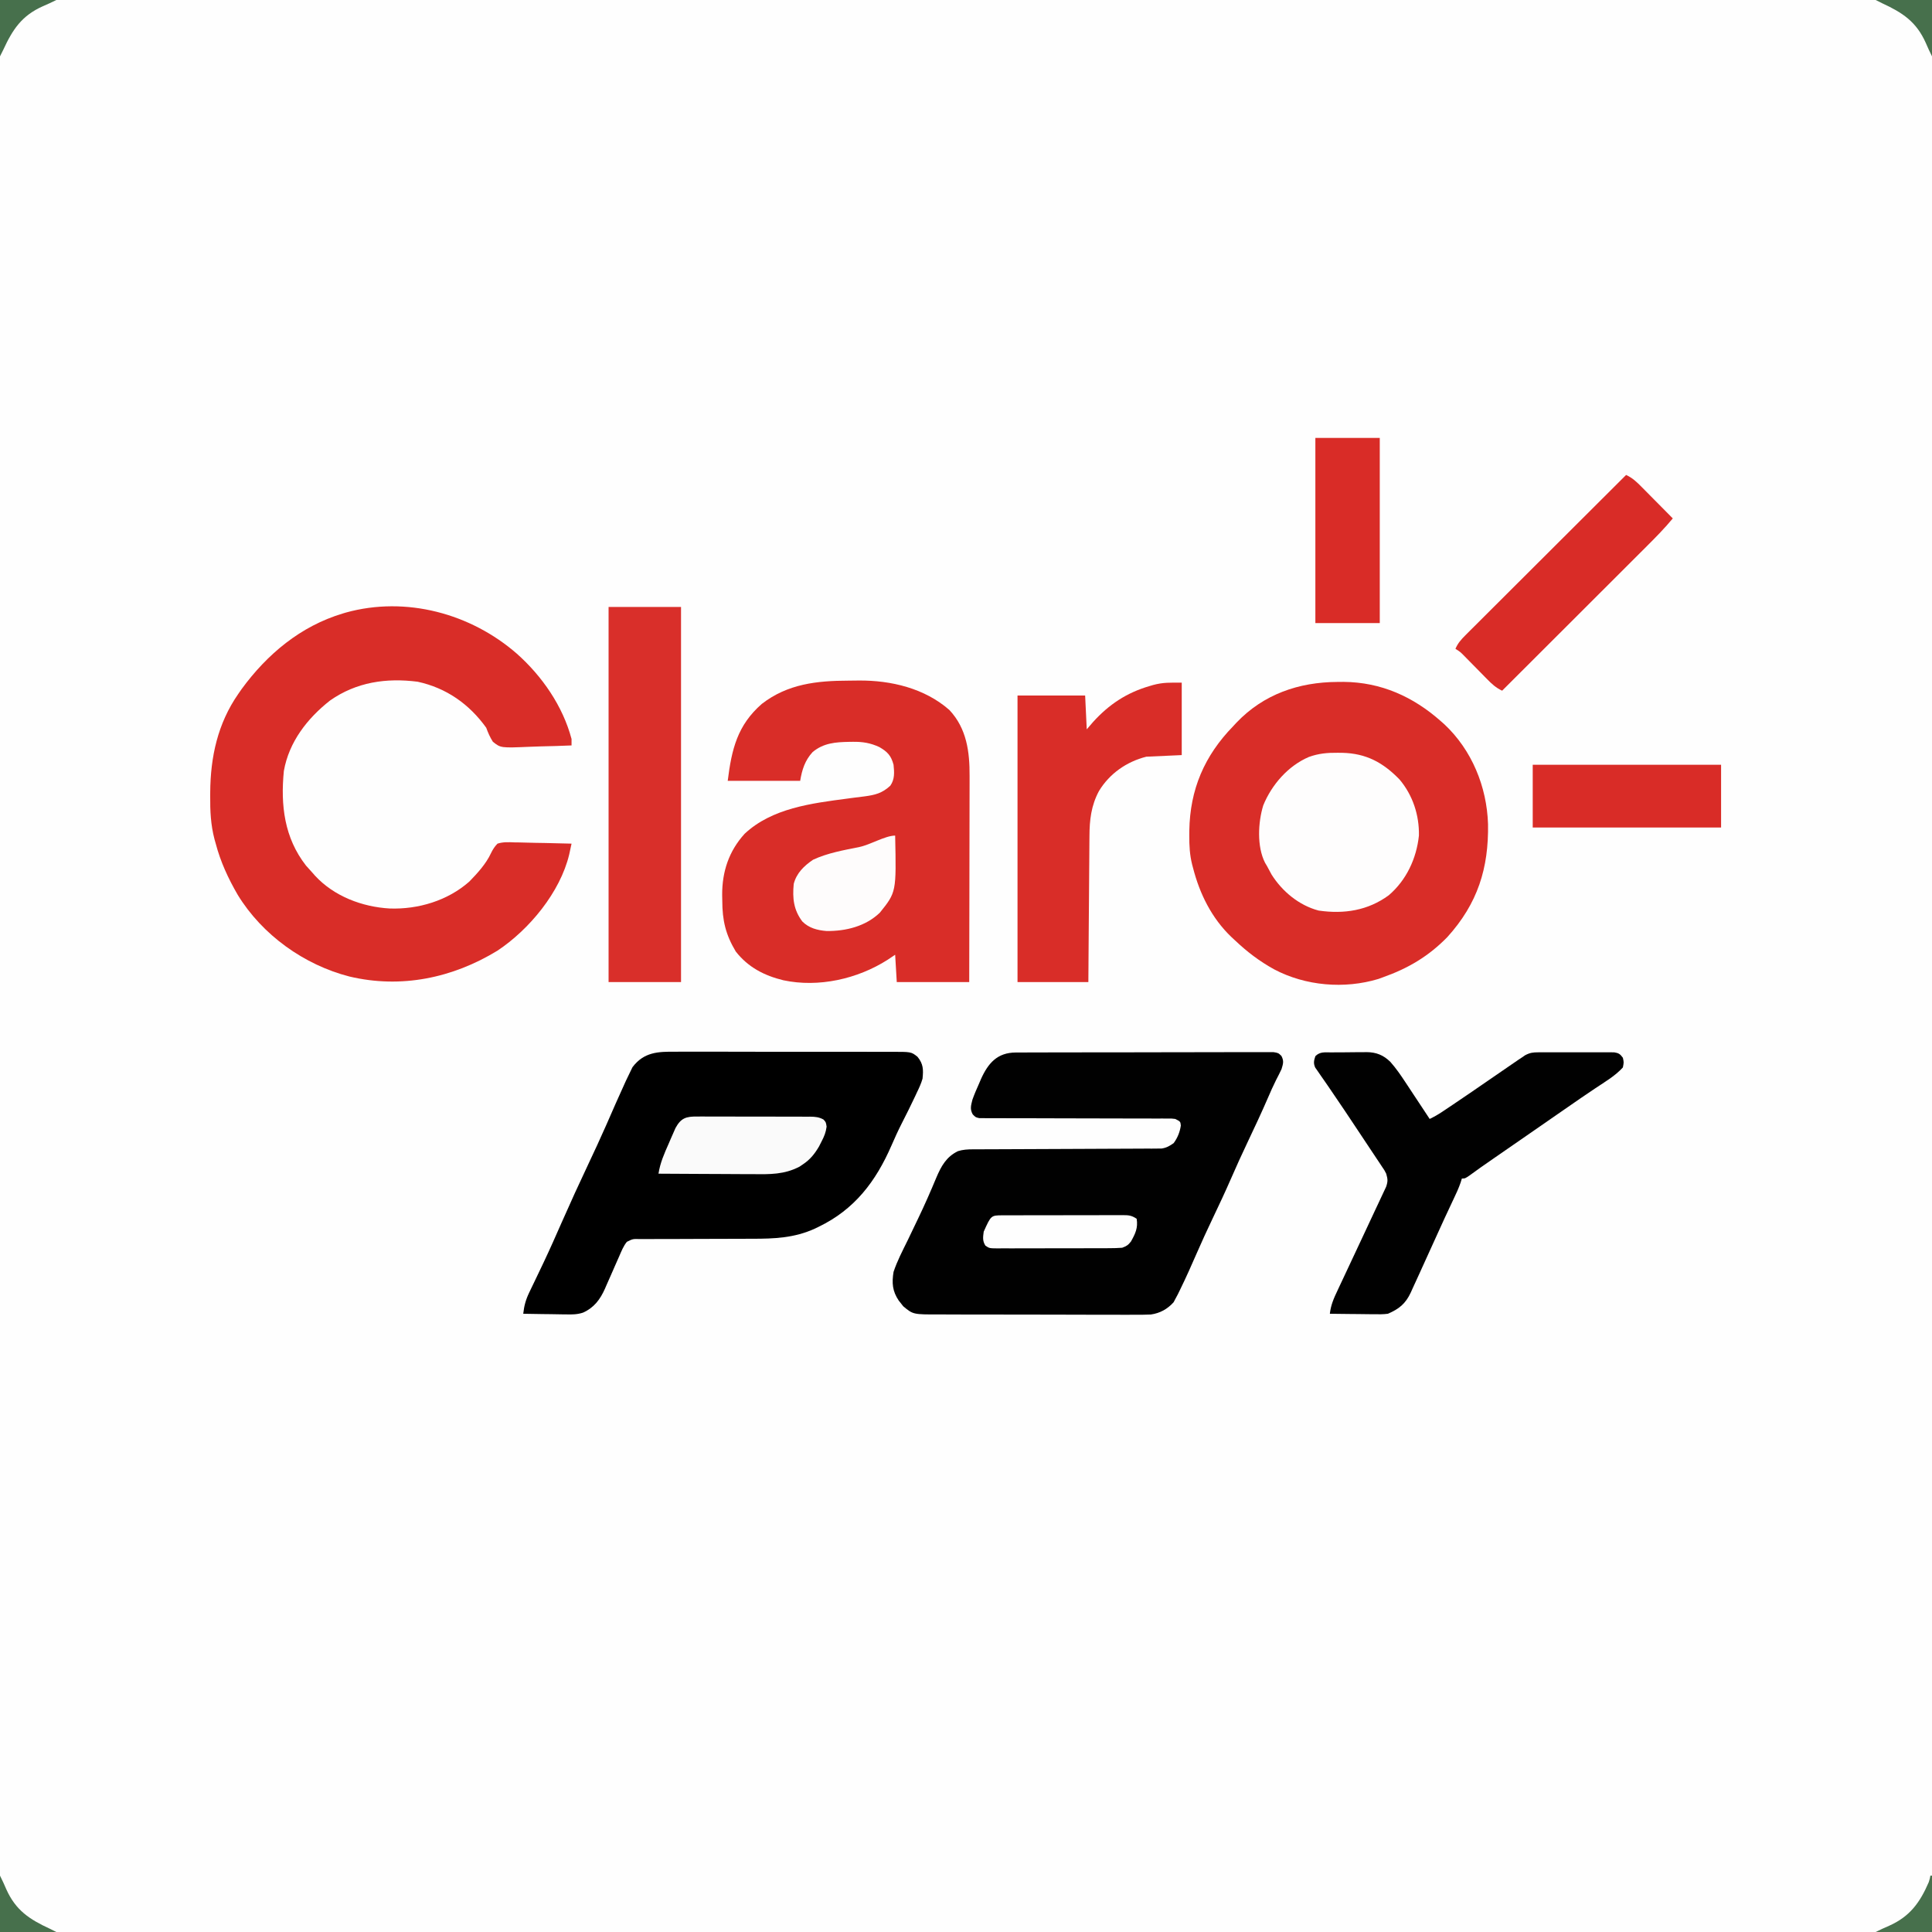 <?xml version="1.0" encoding="UTF-8"?>
<svg version="1.1" xmlns="http://www.w3.org/2000/svg" width="1200" height="1200">
<rect width="100%" height="100%" fill="#333333" stroke="none"/>
<path d="M0 0 C396 0 792 0 1200 0 C1200 396 1200 792 1200 1200 C804 1200 408 1200 0 1200 C0 804 0 408 0 0 Z " fill="#FEFEFE" transform="translate(0,0)"/>
<path d="M0 0 C1.966 -0.015 1.966 -0.015 3.971 -0.031 C27.196 0.179 47.137 9.147 64.375 24.438 C65.438 25.375 65.438 25.375 66.523 26.332 C83.594 42.357 92.851 65.054 93.613 88.188 C94.098 115.735 87.16 137.663 68.375 158.438 C56.784 170.351 43.933 177.945 28.375 183.438 C27.447 183.779 26.519 184.121 25.562 184.473 C4.431 190.869 -19.743 188.829 -39.258 178.5 C-48.439 173.423 -56.007 167.649 -63.625 160.438 C-64.339 159.776 -65.053 159.115 -65.789 158.434 C-77.984 146.78 -85.483 131.671 -89.625 115.438 C-89.802 114.777 -89.98 114.117 -90.162 113.436 C-91.668 107.406 -91.974 101.638 -91.938 95.438 C-91.932 94.431 -91.926 93.424 -91.92 92.387 C-91.509 66.75 -82.55 45.845 -64.625 27.438 C-63.968 26.73 -63.31 26.022 -62.633 25.293 C-45.794 7.609 -23.897 0.13 0 0 Z " fill="#D92D28" transform="translate(830.625,423.562)"/>
<path d="M0 0 C1.043 -0.007 1.043 -0.007 2.108 -0.014 C4.438 -0.026 6.767 -0.025 9.097 -0.023 C10.768 -0.029 12.438 -0.036 14.109 -0.043 C18.646 -0.061 23.183 -0.066 27.72 -0.067 C31.505 -0.069 35.29 -0.076 39.075 -0.083 C48.002 -0.1 56.928 -0.105 65.854 -0.103 C75.071 -0.102 84.288 -0.123 93.505 -0.155 C101.413 -0.181 109.322 -0.192 117.23 -0.19 C121.956 -0.19 126.681 -0.196 131.407 -0.217 C135.848 -0.236 140.289 -0.236 144.731 -0.222 C146.363 -0.219 147.995 -0.224 149.628 -0.236 C151.851 -0.252 154.074 -0.243 156.298 -0.227 C157.543 -0.228 158.789 -0.229 160.072 -0.23 C163.085 0.267 163.085 0.267 165.01 2.134 C166.623 5.333 166.105 6.824 165.085 10.267 C163.993 12.634 162.807 14.937 161.601 17.248 C159.836 20.765 158.267 24.342 156.71 27.955 C152.707 37.205 148.435 46.319 144.113 55.424 C140.507 63.031 137.003 70.666 133.657 78.39 C129.995 86.822 126.054 95.121 122.113 103.424 C118.819 110.373 115.581 117.335 112.523 124.392 C109.181 132.086 105.775 139.734 102.085 147.267 C101.604 148.252 101.124 149.237 100.628 150.252 C100.16 151.123 99.692 151.995 99.21 152.892 C98.821 153.627 98.432 154.362 98.031 155.119 C94.179 159.372 89.641 161.893 83.937 162.729 C80.185 162.902 76.45 162.921 72.696 162.883 C71.26 162.886 69.823 162.892 68.387 162.899 C64.508 162.914 60.631 162.897 56.753 162.873 C52.682 162.853 48.611 162.859 44.54 162.861 C37.707 162.861 30.874 162.842 24.041 162.809 C16.154 162.773 8.269 162.764 0.382 162.771 C-7.224 162.777 -14.829 162.766 -22.435 162.747 C-25.664 162.739 -28.892 162.736 -32.12 162.737 C-35.925 162.738 -39.729 162.724 -43.533 162.698 C-44.925 162.691 -46.316 162.689 -47.708 162.692 C-63.761 162.724 -63.761 162.724 -69.938 157.584 C-70.384 157.005 -70.83 156.426 -71.29 155.83 C-71.751 155.254 -72.213 154.678 -72.688 154.084 C-76.621 148.26 -77.048 143.182 -75.915 136.267 C-73.65 129.439 -70.269 123.021 -67.102 116.58 C-65.784 113.836 -64.472 111.089 -63.161 108.342 C-62.294 106.528 -61.424 104.715 -60.551 102.903 C-56.546 94.574 -52.849 86.136 -49.302 77.603 C-46.283 70.524 -43.121 64.778 -35.915 61.267 C-32.8 60.304 -29.975 60.139 -26.722 60.129 C-25.672 60.124 -24.622 60.118 -23.54 60.113 C-22.393 60.112 -21.247 60.111 -20.065 60.11 C-18.854 60.105 -17.642 60.1 -16.393 60.094 C-13.761 60.084 -11.128 60.075 -8.495 60.068 C-4.331 60.057 -0.166 60.037 3.998 60.015 C15.84 59.953 27.681 59.899 39.522 59.866 C46.064 59.848 52.606 59.819 59.148 59.778 C62.609 59.757 66.069 59.742 69.529 59.739 C73.389 59.737 77.247 59.711 81.107 59.684 C82.823 59.688 82.823 59.688 84.575 59.693 C85.628 59.682 86.681 59.671 87.765 59.659 C89.133 59.654 89.133 59.654 90.529 59.649 C93.639 59.185 95.532 58.072 98.085 56.267 C100.5 52.96 101.909 49.429 102.523 45.392 C102.265 42.879 102.265 42.879 99.085 41.267 C96.717 40.967 96.717 40.967 94.037 41.016 C92.473 41.008 92.473 41.008 90.876 41 C89.16 41.006 89.16 41.006 87.41 41.012 C86.204 41.008 84.999 41.005 83.758 41.001 C81.137 40.994 78.516 40.991 75.896 40.993 C71.753 40.996 67.61 40.982 63.467 40.964 C51.686 40.917 39.906 40.893 28.125 40.887 C21.619 40.883 15.112 40.865 8.606 40.831 C4.486 40.811 0.367 40.809 -3.753 40.82 C-6.915 40.823 -10.077 40.8 -13.239 40.782 C-14.955 40.794 -14.955 40.794 -16.706 40.806 C-17.749 40.795 -18.792 40.784 -19.867 40.773 C-20.774 40.772 -21.682 40.771 -22.617 40.77 C-24.915 40.267 -24.915 40.267 -26.734 38.431 C-28.58 35.049 -27.819 32.974 -26.915 29.267 C-25.703 25.855 -24.277 22.568 -22.79 19.267 C-22.424 18.404 -22.058 17.54 -21.68 16.65 C-17.179 6.576 -11.437 0.031 0 0 Z " fill="#010101" transform="translate(630.915,653.733)"/>
<path d="M0 0 C15.699 13.951 28.55 32.492 34 53 C34 54.32 34 55.64 34 57 C27.578 57.28 21.158 57.472 14.731 57.604 C12.547 57.659 10.364 57.734 8.181 57.83 C-9.993 58.604 -9.993 58.604 -14.875 54.702 C-16.669 51.854 -17.861 49.159 -19 46 C-29.57 31.303 -43.745 21.309 -61.582 17.434 C-81.12 14.955 -99.6 17.62 -116.008 29.105 C-130.127 40.216 -141.494 54.797 -144.688 72.848 C-146.795 94.109 -144.41 114.371 -130.938 131.625 C-129.647 133.103 -128.336 134.563 -127 136 C-126.448 136.63 -125.897 137.261 -125.328 137.91 C-113.507 150.717 -96.051 157.304 -78.941 158.285 C-61.202 158.885 -42.987 153.445 -29.531 141.59 C-24.493 136.435 -19.098 130.535 -16.054 123.954 C-14.905 121.616 -13.828 119.865 -12 118 C-8.476 116.887 -5.114 117.064 -1.449 117.219 C-0.435 117.23 0.579 117.241 1.623 117.253 C4.855 117.298 8.082 117.398 11.312 117.5 C13.506 117.54 15.699 117.577 17.893 117.609 C23.263 117.697 28.631 117.831 34 118 C33.691 119.436 33.38 120.871 33.067 122.305 C32.808 123.504 32.808 123.504 32.543 124.727 C26.947 148.163 7.759 171.355 -12.062 184.5 C-39.84 201.445 -71.768 208.165 -103.926 200.543 C-132.101 193.325 -158.152 174.691 -173.36 149.771 C-179.23 139.661 -184.026 129.325 -187 118 C-187.257 117.092 -187.514 116.183 -187.778 115.248 C-190.127 106.25 -190.518 97.6 -190.438 88.375 C-190.434 87.627 -190.431 86.88 -190.427 86.11 C-190.284 64.115 -185.76 43.342 -173 25 C-172.34 24.045 -171.68 23.09 -171 22.105 C-155.068 0.28 -134.248 -17.109 -108.125 -24.938 C-107.46 -25.137 -106.795 -25.336 -106.11 -25.542 C-68.778 -35.884 -28.605 -24.923 0 0 Z " fill="#D92D28" transform="translate(321,406)"/>
<path d="M0 0 C2.137 -0.01 4.273 -0.041 6.41 -0.072 C26.364 -0.227 47.319 4.73 62.658 18.24 C73.453 29.752 75.281 44.272 75.198 59.297 C75.197 60.697 75.197 62.098 75.198 63.498 C75.199 67.274 75.187 71.05 75.173 74.827 C75.161 78.782 75.16 82.738 75.157 86.694 C75.151 94.174 75.135 101.653 75.114 109.133 C75.092 117.653 75.081 126.173 75.071 134.693 C75.05 152.209 75.014 169.724 74.97 187.24 C60.12 187.24 45.27 187.24 29.97 187.24 C29.64 181.63 29.31 176.02 28.97 170.24 C26.619 171.818 26.619 171.818 24.22 173.428 C5.535 185.301 -18.568 190.752 -40.435 186.111 C-52.354 183.203 -62.368 178.034 -70.03 168.24 C-76.354 157.695 -78.392 148.848 -78.405 136.678 C-78.429 135.478 -78.454 134.279 -78.479 133.043 C-78.525 118.619 -74.3 105.866 -64.53 95.115 C-47.553 79.2 -22.947 76.188 -0.865 73.279 C0.343 73.116 1.552 72.952 2.797 72.783 C5.153 72.47 7.511 72.174 9.872 71.898 C16.622 71.003 20.915 69.906 25.97 65.24 C28.762 61.219 28.458 56.96 27.97 52.24 C26.437 46.49 24.147 44.176 19.201 41.283 C13.671 38.698 8.793 37.91 2.72 37.99 C1.593 38.003 1.593 38.003 0.443 38.015 C-8.1 38.186 -15.449 38.699 -22.272 44.334 C-27.096 49.565 -28.879 55.337 -30.03 62.24 C-44.88 62.24 -59.73 62.24 -75.03 62.24 C-72.568 42.547 -69.046 27.731 -53.842 14.428 C-37.747 1.983 -19.6 0.053 0 0 Z " fill="#D92D28" transform="translate(527.03,422.76)"/>
<path d="M0 0 C1.588 -0.007 3.175 -0.016 4.763 -0.027 C9.052 -0.05 13.341 -0.035 17.63 -0.013 C22.127 0.006 26.625 -0.005 31.122 -0.011 C38.67 -0.018 46.218 0 53.766 0.033 C62.486 0.071 71.205 0.069 79.926 0.046 C88.327 0.025 96.729 0.032 105.13 0.052 C108.701 0.06 112.271 0.058 115.841 0.048 C120.045 0.038 124.248 0.052 128.451 0.085 C129.992 0.093 131.533 0.093 133.073 0.084 C146.162 0.013 146.162 0.013 150.103 3.177 C153.732 7.643 153.772 11.148 153.202 16.76 C152.333 19.771 151.071 22.509 149.702 25.323 C149.341 26.101 148.979 26.879 148.606 27.681 C145.941 33.367 143.133 38.985 140.272 44.575 C137.982 49.082 135.909 53.655 133.895 58.291 C124.171 80.613 110.988 97.997 88.64 108.76 C87.898 109.122 87.156 109.484 86.391 109.856 C73.594 115.699 61.143 116.193 47.326 116.171 C44.199 116.167 41.072 116.181 37.945 116.2 C30.193 116.242 22.441 116.254 14.689 116.266 C8.105 116.277 1.522 116.301 -5.062 116.34 C-8.144 116.354 -11.225 116.35 -14.307 116.345 C-16.185 116.354 -18.064 116.365 -19.943 116.376 C-20.8 116.37 -21.657 116.363 -22.54 116.357 C-26.781 116.256 -26.781 116.256 -30.438 118.079 C-32.614 120.77 -33.835 123.909 -35.196 127.061 C-35.847 128.528 -36.498 129.995 -37.149 131.462 C-38.161 133.764 -39.171 136.068 -40.177 138.374 C-41.154 140.607 -42.143 142.834 -43.134 145.061 C-43.426 145.743 -43.719 146.424 -44.021 147.126 C-47.048 153.91 -50.776 158.938 -57.669 162.054 C-61.212 163.23 -64.533 163.257 -68.235 163.151 C-69.001 163.145 -69.766 163.14 -70.555 163.134 C-72.97 163.112 -75.383 163.062 -77.798 163.01 C-79.447 162.99 -81.097 162.972 -82.747 162.956 C-86.764 162.912 -90.781 162.843 -94.798 162.76 C-94.273 157.744 -93.179 153.873 -90.981 149.343 C-90.693 148.741 -90.406 148.139 -90.109 147.518 C-89.486 146.216 -88.859 144.916 -88.228 143.617 C-86.499 140.057 -84.803 136.481 -83.106 132.905 C-82.751 132.157 -82.395 131.41 -82.029 130.64 C-78.132 122.414 -74.463 114.091 -70.798 105.76 C-65.483 93.702 -60.021 81.729 -54.378 69.821 C-50.673 61.994 -47.048 54.139 -43.548 46.218 C-43.192 45.412 -42.836 44.607 -42.469 43.778 C-40.75 39.881 -39.039 35.98 -37.339 32.075 C-35.536 27.949 -33.685 23.848 -31.798 19.76 C-31.514 19.136 -31.23 18.512 -30.938 17.869 C-30.118 16.094 -29.255 14.339 -28.391 12.585 C-27.914 11.599 -27.436 10.614 -26.944 9.599 C-19.801 0.153 -11.024 -0.107 0 0 Z " fill="#000000" transform="translate(419.798,653.24)"/>
<path d="M0 0 C0.78 -0.007 1.559 -0.013 2.363 -0.02 C4.016 -0.03 5.669 -0.035 7.323 -0.035 C9.836 -0.039 12.348 -0.075 14.861 -0.113 C16.47 -0.119 18.079 -0.123 19.688 -0.125 C20.433 -0.139 21.178 -0.154 21.945 -0.169 C27.991 -0.116 32.437 1.641 36.769 5.904 C40.275 9.856 43.244 14.17 46.137 18.582 C46.572 19.238 47.008 19.894 47.456 20.57 C48.825 22.635 50.188 24.704 51.551 26.773 C52.487 28.187 53.423 29.601 54.359 31.014 C56.636 34.451 58.908 37.892 61.176 41.336 C63.904 40.025 66.426 38.585 68.941 36.902 C69.658 36.424 70.375 35.946 71.113 35.453 C71.876 34.94 72.639 34.427 73.426 33.898 C74.226 33.363 75.026 32.827 75.85 32.275 C82.944 27.514 89.986 22.679 97.018 17.825 C101.129 14.989 105.245 12.161 109.363 9.336 C110.166 8.784 110.968 8.231 111.795 7.662 C112.553 7.142 113.312 6.622 114.094 6.086 C114.762 5.627 115.43 5.168 116.118 4.695 C117.137 4.022 117.137 4.022 118.176 3.336 C118.928 2.821 119.681 2.306 120.456 1.775 C123.506 0.161 125.319 -0.044 128.745 -0.052 C129.836 -0.062 130.927 -0.071 132.051 -0.081 C133.219 -0.075 134.387 -0.069 135.59 -0.062 C137.4 -0.067 137.4 -0.067 139.246 -0.071 C141.793 -0.073 144.34 -0.068 146.887 -0.055 C150.793 -0.039 154.699 -0.055 158.605 -0.074 C161.079 -0.072 163.553 -0.068 166.027 -0.062 C167.199 -0.069 168.371 -0.075 169.579 -0.081 C170.663 -0.071 171.748 -0.062 172.866 -0.052 C174.299 -0.049 174.299 -0.049 175.761 -0.045 C178.609 0.404 179.491 1.031 181.176 3.336 C181.801 6.148 181.801 6.148 181.176 9.336 C176.479 14.568 169.972 18.333 164.176 22.211 C162.214 23.535 160.253 24.861 158.293 26.188 C157.286 26.868 156.279 27.549 155.241 28.251 C150.234 31.657 145.267 35.12 140.301 38.586 C133.939 43.022 127.573 47.451 121.176 51.836 C114.47 56.434 107.789 61.069 101.113 65.711 C99.649 66.729 99.649 66.729 98.154 67.768 C97.222 68.417 96.289 69.066 95.328 69.734 C94.442 70.35 93.557 70.966 92.644 71.601 C90.448 73.145 88.281 74.723 86.117 76.312 C83.176 78.336 83.176 78.336 81.176 78.336 C80.912 79.185 80.647 80.035 80.375 80.91 C79.135 84.452 77.622 87.778 75.988 91.148 C72.145 99.189 68.457 107.297 64.783 115.416 C62.521 120.412 60.245 125.403 57.971 130.394 C56.843 132.868 55.72 135.344 54.6 137.821 C53.263 140.769 51.91 143.71 50.551 146.648 C50.174 147.489 49.797 148.329 49.409 149.194 C46.21 156.029 42.186 159.388 35.176 162.336 C32.346 162.721 29.566 162.687 26.715 162.629 C25.924 162.625 25.134 162.62 24.319 162.616 C21.813 162.599 19.307 162.562 16.801 162.523 C15.094 162.508 13.387 162.495 11.68 162.482 C7.511 162.449 3.344 162.398 -0.824 162.336 C-0.244 156.989 1.585 152.802 3.867 148.012 C4.245 147.204 4.622 146.397 5.011 145.565 C5.824 143.827 6.641 142.091 7.46 140.356 C8.749 137.627 10.027 134.893 11.302 132.157 C14.739 124.787 18.192 117.423 21.658 110.066 C23.571 106.004 25.471 101.937 27.362 97.865 C28.068 96.352 28.78 94.841 29.497 93.332 C30.491 91.24 31.468 89.141 32.441 87.039 C32.996 85.86 33.551 84.681 34.122 83.466 C35.288 80.001 35.146 78.78 34.176 75.336 C33.085 73.182 33.085 73.182 31.654 71.11 C30.86 69.904 30.86 69.904 30.05 68.674 C29.471 67.814 28.893 66.953 28.297 66.066 C27.397 64.708 27.397 64.708 26.479 63.322 C25.195 61.386 23.907 59.452 22.616 57.52 C20.611 54.521 18.618 51.514 16.626 48.506 C11.025 40.054 5.398 31.622 -0.344 23.266 C-1.107 22.148 -1.87 21.031 -2.633 19.913 C-3.973 17.958 -5.326 16.012 -6.694 14.077 C-7.559 12.815 -7.559 12.815 -8.441 11.527 C-8.932 10.828 -9.423 10.129 -9.929 9.408 C-11.117 6.657 -10.745 5.147 -9.824 2.336 C-6.918 -0.571 -3.896 0.011 0 0 Z " fill="#010101" transform="translate(826.824,653.664)"/>
<path d="M0 0 C14.85 0 29.7 0 45 0 C45 76.89 45 153.78 45 233 C30.15 233 15.3 233 0 233 C0 156.11 0 79.22 0 0 Z " fill="#D92F2A" transform="translate(378,377)"/>
<path d="M0 0 C0 14.85 0 29.7 0 45 C-7.26 45.33 -14.52 45.66 -22 46 C-34.203 49.081 -44.826 56.458 -51.398 67.309 C-56.245 76.287 -57.295 85.318 -57.319 95.407 C-57.334 96.887 -57.334 96.887 -57.349 98.396 C-57.38 101.621 -57.397 104.846 -57.414 108.07 C-57.433 110.32 -57.452 112.571 -57.473 114.821 C-57.524 120.716 -57.564 126.611 -57.601 132.506 C-57.648 139.594 -57.71 146.682 -57.769 153.77 C-57.857 164.513 -57.927 175.257 -58 186 C-72.52 186 -87.04 186 -102 186 C-102 127.26 -102 68.52 -102 8 C-88.14 8 -74.28 8 -60 8 C-59.505 18.395 -59.505 18.395 -59 29 C-57.721 27.515 -56.443 26.03 -55.125 24.5 C-45.209 13.53 -34.185 6.248 -20 2.125 C-19.277 1.909 -18.554 1.694 -17.809 1.472 C-11.455 -0.242 -7.026 0 0 0 Z " fill="#D92D28" transform="translate(734,424)"/>
<path d="M0 0 C0.97 0.009 1.94 0.018 2.939 0.027 C17.736 0.385 28.228 6.021 38.5 16.625 C46.698 26.372 50.756 38.768 50.508 51.406 C49 65.676 42.747 79.095 31.797 88.488 C18.811 98.024 3.999 100.29 -11.758 98.012 C-23.953 94.816 -34.447 86.105 -41.062 75.562 C-41.997 73.864 -42.915 72.156 -43.812 70.438 C-44.228 69.738 -44.643 69.038 -45.07 68.316 C-50.199 58.256 -49.422 43.261 -46.188 32.688 C-40.942 19.83 -30.75 8.107 -17.839 2.595 C-11.83 0.419 -6.365 -0.071 0 0 Z " fill="#FEFDFD" transform="translate(830.812,467.562)"/>
<path d="M0 0 C4.031 1.857 6.783 4.527 9.859 7.664 C10.683 8.492 10.683 8.492 11.524 9.337 C13.271 11.095 15.01 12.86 16.75 14.625 C17.936 15.821 19.122 17.016 20.309 18.211 C23.211 21.135 26.107 24.066 29 27 C24.032 32.995 18.654 38.482 13.139 43.974 C12.153 44.96 11.167 45.947 10.181 46.933 C7.522 49.592 4.861 52.248 2.199 54.903 C-0.59 57.685 -3.375 60.47 -6.161 63.255 C-11.429 68.519 -16.699 73.781 -21.97 79.042 C-27.975 85.036 -33.976 91.032 -39.978 97.028 C-52.315 109.355 -64.656 121.679 -77 134 C-80.825 132.224 -83.438 129.804 -86.352 126.809 C-87.102 126.051 -87.102 126.051 -87.867 125.277 C-89.458 123.669 -91.042 122.054 -92.625 120.438 C-94.216 118.819 -95.809 117.201 -97.404 115.587 C-98.395 114.584 -99.384 113.578 -100.369 112.569 C-102.929 109.948 -102.929 109.948 -106 108 C-104.501 104.502 -102.495 102.248 -99.811 99.571 C-98.495 98.25 -98.495 98.25 -97.151 96.902 C-96.176 95.934 -95.201 94.967 -94.226 93.999 C-93.201 92.974 -92.176 91.949 -91.151 90.923 C-88.371 88.142 -85.584 85.368 -82.797 82.594 C-79.884 79.693 -76.976 76.787 -74.068 73.881 C-68.561 68.381 -63.05 62.886 -57.536 57.392 C-51.259 51.137 -44.988 44.877 -38.717 38.616 C-25.817 25.738 -12.911 12.866 0 0 Z " fill="#D92C27" transform="translate(1010,295)"/>
<path d="M0 0 C13.2 0 26.4 0 40 0 C40 37.95 40 75.9 40 115 C26.8 115 13.6 115 0 115 C0 77.05 0 39.1 0 0 Z " fill="#D92C27" transform="translate(817,272)"/>
<path d="M0 0 C38.61 0 77.22 0 117 0 C117 12.87 117 25.74 117 39 C78.39 39 39.78 39 0 39 C0 26.13 0 13.26 0 0 Z " fill="#D92C27" transform="translate(952,475)"/>
<path d="M0 0 C0.813 -0.005 1.627 -0.011 2.465 -0.016 C5.152 -0.029 7.837 -0.012 10.523 0.006 C12.391 0.005 14.259 0.004 16.127 0.001 C20.041 -0 23.955 0.012 27.869 0.035 C32.886 0.064 37.903 0.061 42.92 0.048 C46.777 0.041 50.634 0.049 54.491 0.061 C56.341 0.066 58.191 0.066 60.041 0.062 C62.627 0.059 65.211 0.076 67.797 0.098 C68.944 0.091 68.944 0.091 70.114 0.084 C73.295 0.129 75.56 0.318 78.378 1.851 C79.898 3.502 79.898 3.502 80.32 6.31 C79.846 9.901 78.82 12.358 77.148 15.564 C76.383 17.067 76.383 17.067 75.602 18.599 C72.922 23.165 70.129 26.681 65.711 29.627 C65.016 30.104 64.321 30.581 63.605 31.072 C54.027 36.131 44.917 35.898 34.395 35.795 C32.703 35.789 31.012 35.785 29.321 35.782 C24.897 35.77 20.474 35.741 16.05 35.708 C11.525 35.677 7 35.663 2.475 35.648 C-6.384 35.616 -15.243 35.565 -24.102 35.502 C-23.06 28.736 -20.553 23.112 -17.789 16.877 C-17.302 15.745 -16.816 14.613 -16.314 13.447 C-15.836 12.359 -15.357 11.271 -14.863 10.15 C-14.213 8.668 -14.213 8.668 -13.55 7.156 C-10.13 0.888 -6.919 -0.087 0 0 Z " fill="#FAFAFA" transform="translate(433.102,693.498)"/>
<path d="M0 0 C0.732 35.12 0.732 35.12 -9.492 47.859 C-18.353 56.412 -30.734 59.408 -42.637 59.273 C-48.323 58.811 -53.522 57.466 -57.656 53.352 C-63.116 46.083 -63.843 38.916 -63 30 C-61.258 23.286 -56.603 18.814 -51 15 C-41.929 10.756 -31.915 9.073 -22.168 7.073 C-15.385 5.67 -6.107 0 0 0 Z " fill="#FEFCFC" transform="translate(556,519)"/>
<path d="M0 0 C1.194 0.001 1.194 0.001 2.412 0.001 C3.246 -0.002 4.08 -0.005 4.939 -0.009 C7.712 -0.018 10.484 -0.02 13.256 -0.021 C15.175 -0.025 17.095 -0.028 19.014 -0.031 C23.045 -0.037 27.075 -0.039 31.105 -0.039 C36.276 -0.039 41.447 -0.052 46.618 -0.069 C50.584 -0.081 54.551 -0.083 58.518 -0.082 C60.425 -0.083 62.331 -0.088 64.238 -0.095 C66.903 -0.105 69.567 -0.102 72.232 -0.096 C73.42 -0.105 73.42 -0.105 74.631 -0.113 C78.443 -0.091 80.201 -0.02 83.451 2.147 C84.377 7.814 82.619 11.417 79.936 16.229 C78.154 18.531 77.186 19.128 74.451 20.147 C71.741 20.342 69.135 20.43 66.426 20.421 C65.62 20.426 64.815 20.432 63.985 20.437 C61.327 20.451 58.668 20.45 56.01 20.447 C54.162 20.451 52.314 20.456 50.466 20.46 C46.595 20.468 42.724 20.468 38.853 20.462 C33.887 20.457 28.922 20.473 23.956 20.497 C20.141 20.511 16.326 20.512 12.511 20.509 C10.68 20.51 8.849 20.515 7.017 20.525 C4.461 20.537 1.904 20.531 -0.653 20.519 C-1.791 20.53 -1.791 20.53 -2.953 20.542 C-8.04 20.491 -8.04 20.491 -10.511 18.819 C-12.375 15.815 -11.995 13.604 -11.549 10.147 C-7.001 0.041 -7.001 0.041 0 0 Z " fill="#FEFEFE" transform="translate(622.549,754.853)"/>
<path d="M0 0 C0.33 0 0.66 0 1 0 C1 11.55 1 23.1 1 35 C-10.55 35 -22.1 35 -34 35 C-31.214 33.607 -28.483 32.338 -25.625 31.125 C-12.702 25.36 -6.454 16.648 -1 4 C-0.311 1.73 -0.311 1.73 0 0 Z " fill="#47704C" transform="translate(1199,1165)"/>
<path d="M0 0 C1.393 2.786 2.662 5.517 3.875 8.375 C9.751 21.548 18.3 27.137 31 33 C32.32 33.66 33.64 34.32 35 35 C23.45 35 11.9 35 0 35 C0 23.45 0 11.9 0 0 Z " fill="#47704C" transform="translate(0,1165)"/>
<path d="M0 0 C11.55 0 23.1 0 35 0 C35 11.55 35 23.1 35 35 C33.607 32.214 32.338 29.483 31.125 26.625 C25.249 13.452 16.7 7.863 4 2 C2.68 1.34 1.36 0.68 0 0 Z " fill="#47704C" transform="translate(1165,0)"/>
<path d="M0 0 C11.55 0 23.1 0 35 0 C32.214 1.393 29.483 2.662 26.625 3.875 C13.452 9.751 7.863 18.3 2 31 C1.34 32.32 0.68 33.64 0 35 C0 23.45 0 11.9 0 0 Z " fill="#47704C" transform="translate(0,0)"/>
</svg>
